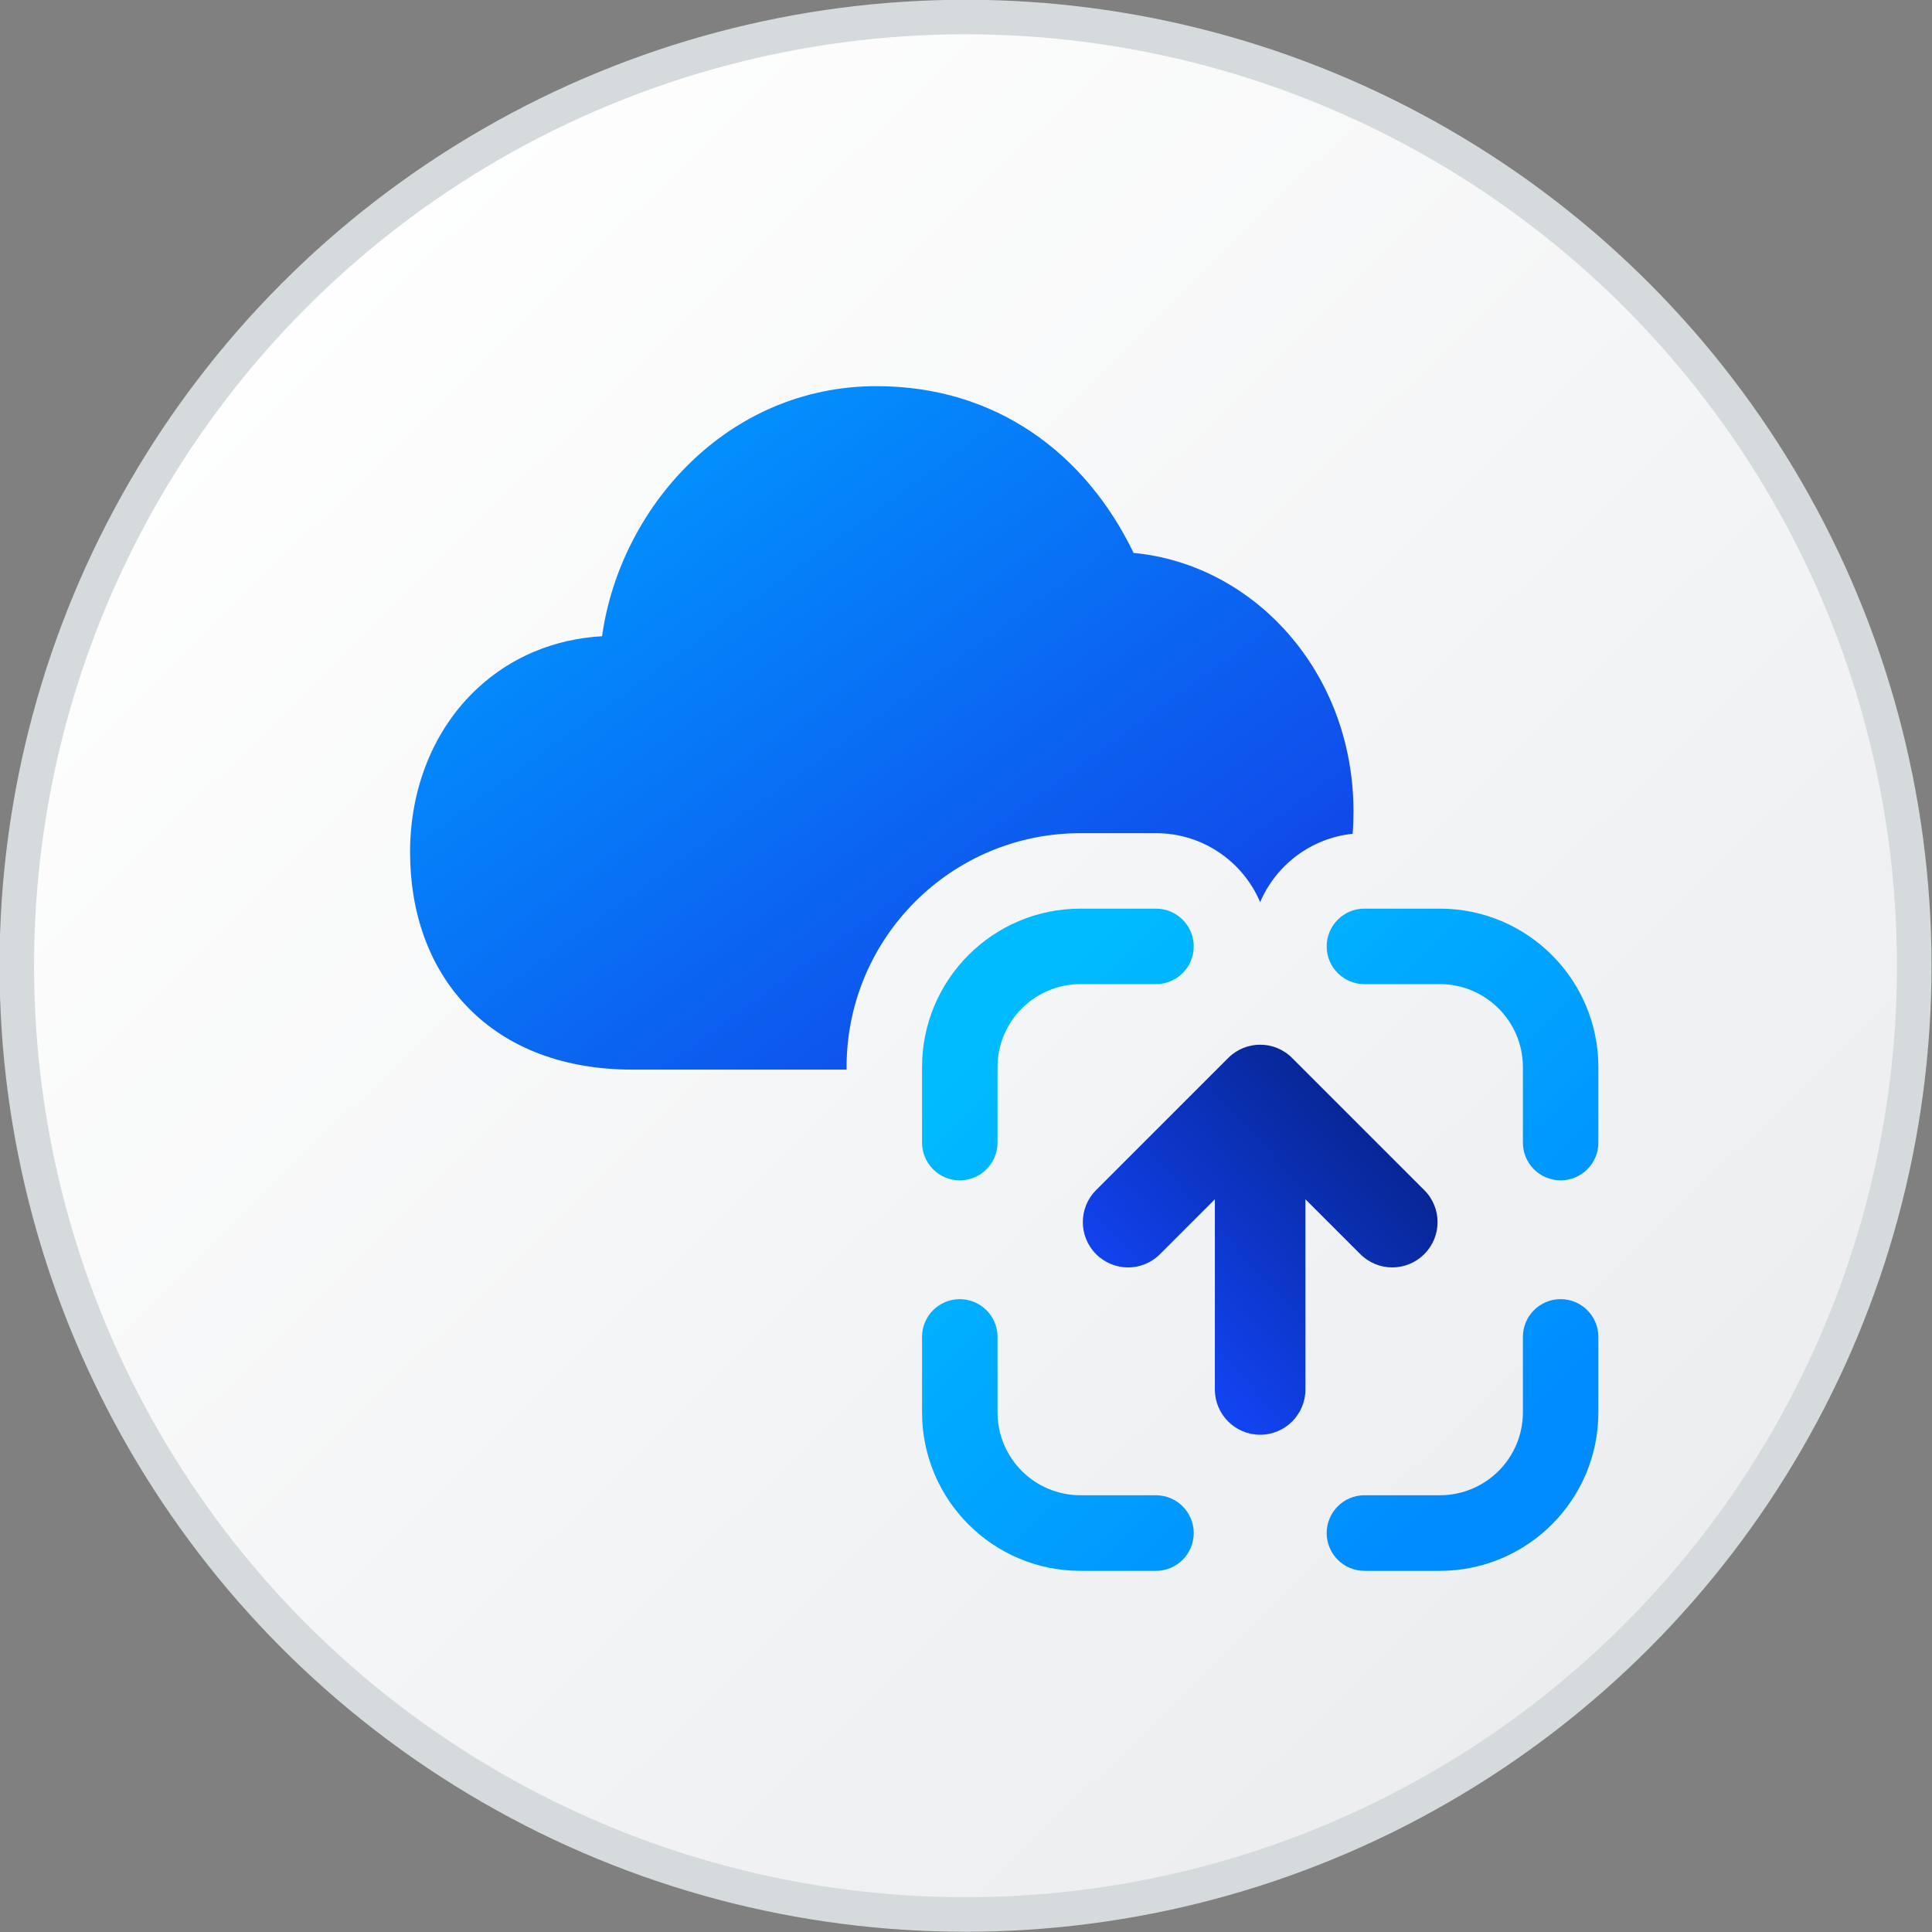 <svg width="16" height="16" viewBox="0 0 16 16" fill="none" xmlns="http://www.w3.org/2000/svg">
<rect x="0" y="0" width="16" height="16" fill="#808080" stroke="none"/>
<circle cx="7.996" cy="7.998" r="7.857" fill="url(#paint0_linear_3514_40275)" stroke="#D5DADD" stroke-width="0.286"/>
<g clip-path="url(#clip0_3514_40275)">
<path d="M7.259 3.198C6.016 3.198 5.133 4.211 4.986 5.269C4.586 5.292 4.233 5.443 3.959 5.696C3.588 6.037 3.396 6.534 3.396 7.057C3.396 7.543 3.544 8.003 3.875 8.343C4.208 8.685 4.68 8.858 5.237 8.858H7.011L7.011 8.838C7.011 7.768 7.878 6.9 8.948 6.9H9.573C9.961 6.9 10.293 7.135 10.436 7.471C10.567 7.164 10.857 6.941 11.202 6.905C11.207 6.845 11.209 6.783 11.209 6.721C11.209 5.563 10.383 4.673 9.388 4.579C8.989 3.753 8.248 3.198 7.259 3.198Z" fill="url(#paint1_linear_3514_40275)"/>
<path d="M9.573 13.009C9.746 13.009 9.886 12.869 9.886 12.696C9.886 12.524 9.746 12.383 9.573 12.383H8.948C8.569 12.383 8.261 12.076 8.261 11.696L8.261 11.071C8.261 10.899 8.121 10.759 7.948 10.759C7.776 10.759 7.636 10.899 7.636 11.071L7.636 11.696C7.636 12.421 8.223 13.009 8.948 13.009H9.573Z" fill="url(#paint2_linear_3514_40275)"/>
<path d="M11.299 7.525C11.127 7.525 10.987 7.665 10.987 7.838C10.987 8.01 11.127 8.15 11.299 8.15L11.924 8.15C12.304 8.15 12.612 8.458 12.612 8.838L12.612 9.463C12.612 9.635 12.752 9.775 12.924 9.775C13.097 9.775 13.237 9.635 13.237 9.463L13.237 8.838C13.237 8.113 12.649 7.525 11.924 7.525L11.299 7.525Z" fill="url(#paint3_linear_3514_40275)"/>
<path d="M10.987 12.696C10.987 12.869 11.127 13.009 11.3 13.009L11.924 13.009C12.649 13.009 13.237 12.421 13.237 11.696L13.237 11.071C13.237 10.899 13.097 10.759 12.924 10.759C12.752 10.759 12.612 10.899 12.612 11.071L12.612 11.696C12.612 12.076 12.304 12.383 11.924 12.383H11.3C11.127 12.383 10.987 12.524 10.987 12.696Z" fill="url(#paint4_linear_3514_40275)"/>
<path d="M9.573 7.525C9.746 7.525 9.886 7.665 9.886 7.838C9.886 8.01 9.746 8.15 9.573 8.15H8.948C8.569 8.15 8.261 8.458 8.261 8.838L8.261 9.463C8.261 9.635 8.121 9.775 7.948 9.775C7.776 9.775 7.636 9.635 7.636 9.463L7.636 8.838C7.636 8.113 8.223 7.525 8.948 7.525H9.573Z" fill="url(#paint5_linear_3514_40275)"/>
<path fill-rule="evenodd" clip-rule="evenodd" d="M9.077 10.386C8.931 10.24 8.931 10.002 9.077 9.856L10.171 8.762C10.318 8.615 10.555 8.615 10.701 8.762L11.795 9.856C11.942 10.002 11.942 10.24 11.795 10.386C11.649 10.533 11.412 10.533 11.265 10.386L10.811 9.932L10.811 11.507C10.811 11.714 10.643 11.882 10.436 11.882C10.229 11.882 10.061 11.714 10.061 11.507L10.061 9.932L9.607 10.386C9.461 10.533 9.224 10.533 9.077 10.386Z" fill="url(#paint6_linear_3514_40275)"/>
</g>
<defs>
<linearGradient id="paint0_linear_3514_40275" x1="1.447" y1="2.269" x2="13.684" y2="14.746" gradientUnits="userSpaceOnUse">
<stop stop-color="white"/>
<stop offset="1" stop-color="#EAECEE"/>
</linearGradient>
<linearGradient id="paint1_linear_3514_40275" x1="4.568" y1="4.044" x2="8.334" y2="9.244" gradientUnits="userSpaceOnUse">
<stop stop-color="#0195FF"/>
<stop offset="0.991" stop-color="#1147E9"/>
</linearGradient>
<linearGradient id="paint2_linear_3514_40275" x1="8.474" y1="8.348" x2="12.313" y2="12.266" gradientUnits="userSpaceOnUse">
<stop stop-color="#00BBFF"/>
<stop offset="1" stop-color="#008BFF"/>
</linearGradient>
<linearGradient id="paint3_linear_3514_40275" x1="8.474" y1="8.348" x2="12.313" y2="12.266" gradientUnits="userSpaceOnUse">
<stop stop-color="#00BBFF"/>
<stop offset="1" stop-color="#008BFF"/>
</linearGradient>
<linearGradient id="paint4_linear_3514_40275" x1="8.474" y1="8.348" x2="12.313" y2="12.266" gradientUnits="userSpaceOnUse">
<stop stop-color="#00BBFF"/>
<stop offset="1" stop-color="#008BFF"/>
</linearGradient>
<linearGradient id="paint5_linear_3514_40275" x1="8.474" y1="8.348" x2="12.313" y2="12.266" gradientUnits="userSpaceOnUse">
<stop stop-color="#00BBFF"/>
<stop offset="1" stop-color="#008BFF"/>
</linearGradient>
<linearGradient id="paint6_linear_3514_40275" x1="9.4" y1="11.404" x2="11.659" y2="9.358" gradientUnits="userSpaceOnUse">
<stop stop-color="#1348FF"/>
<stop offset="1" stop-color="#06238D"/>
</linearGradient>
<clipPath id="clip0_3514_40275">
<rect width="10" height="10" fill="white" transform="translate(3.396 3.198)"/>
</clipPath>
</defs>
</svg>
